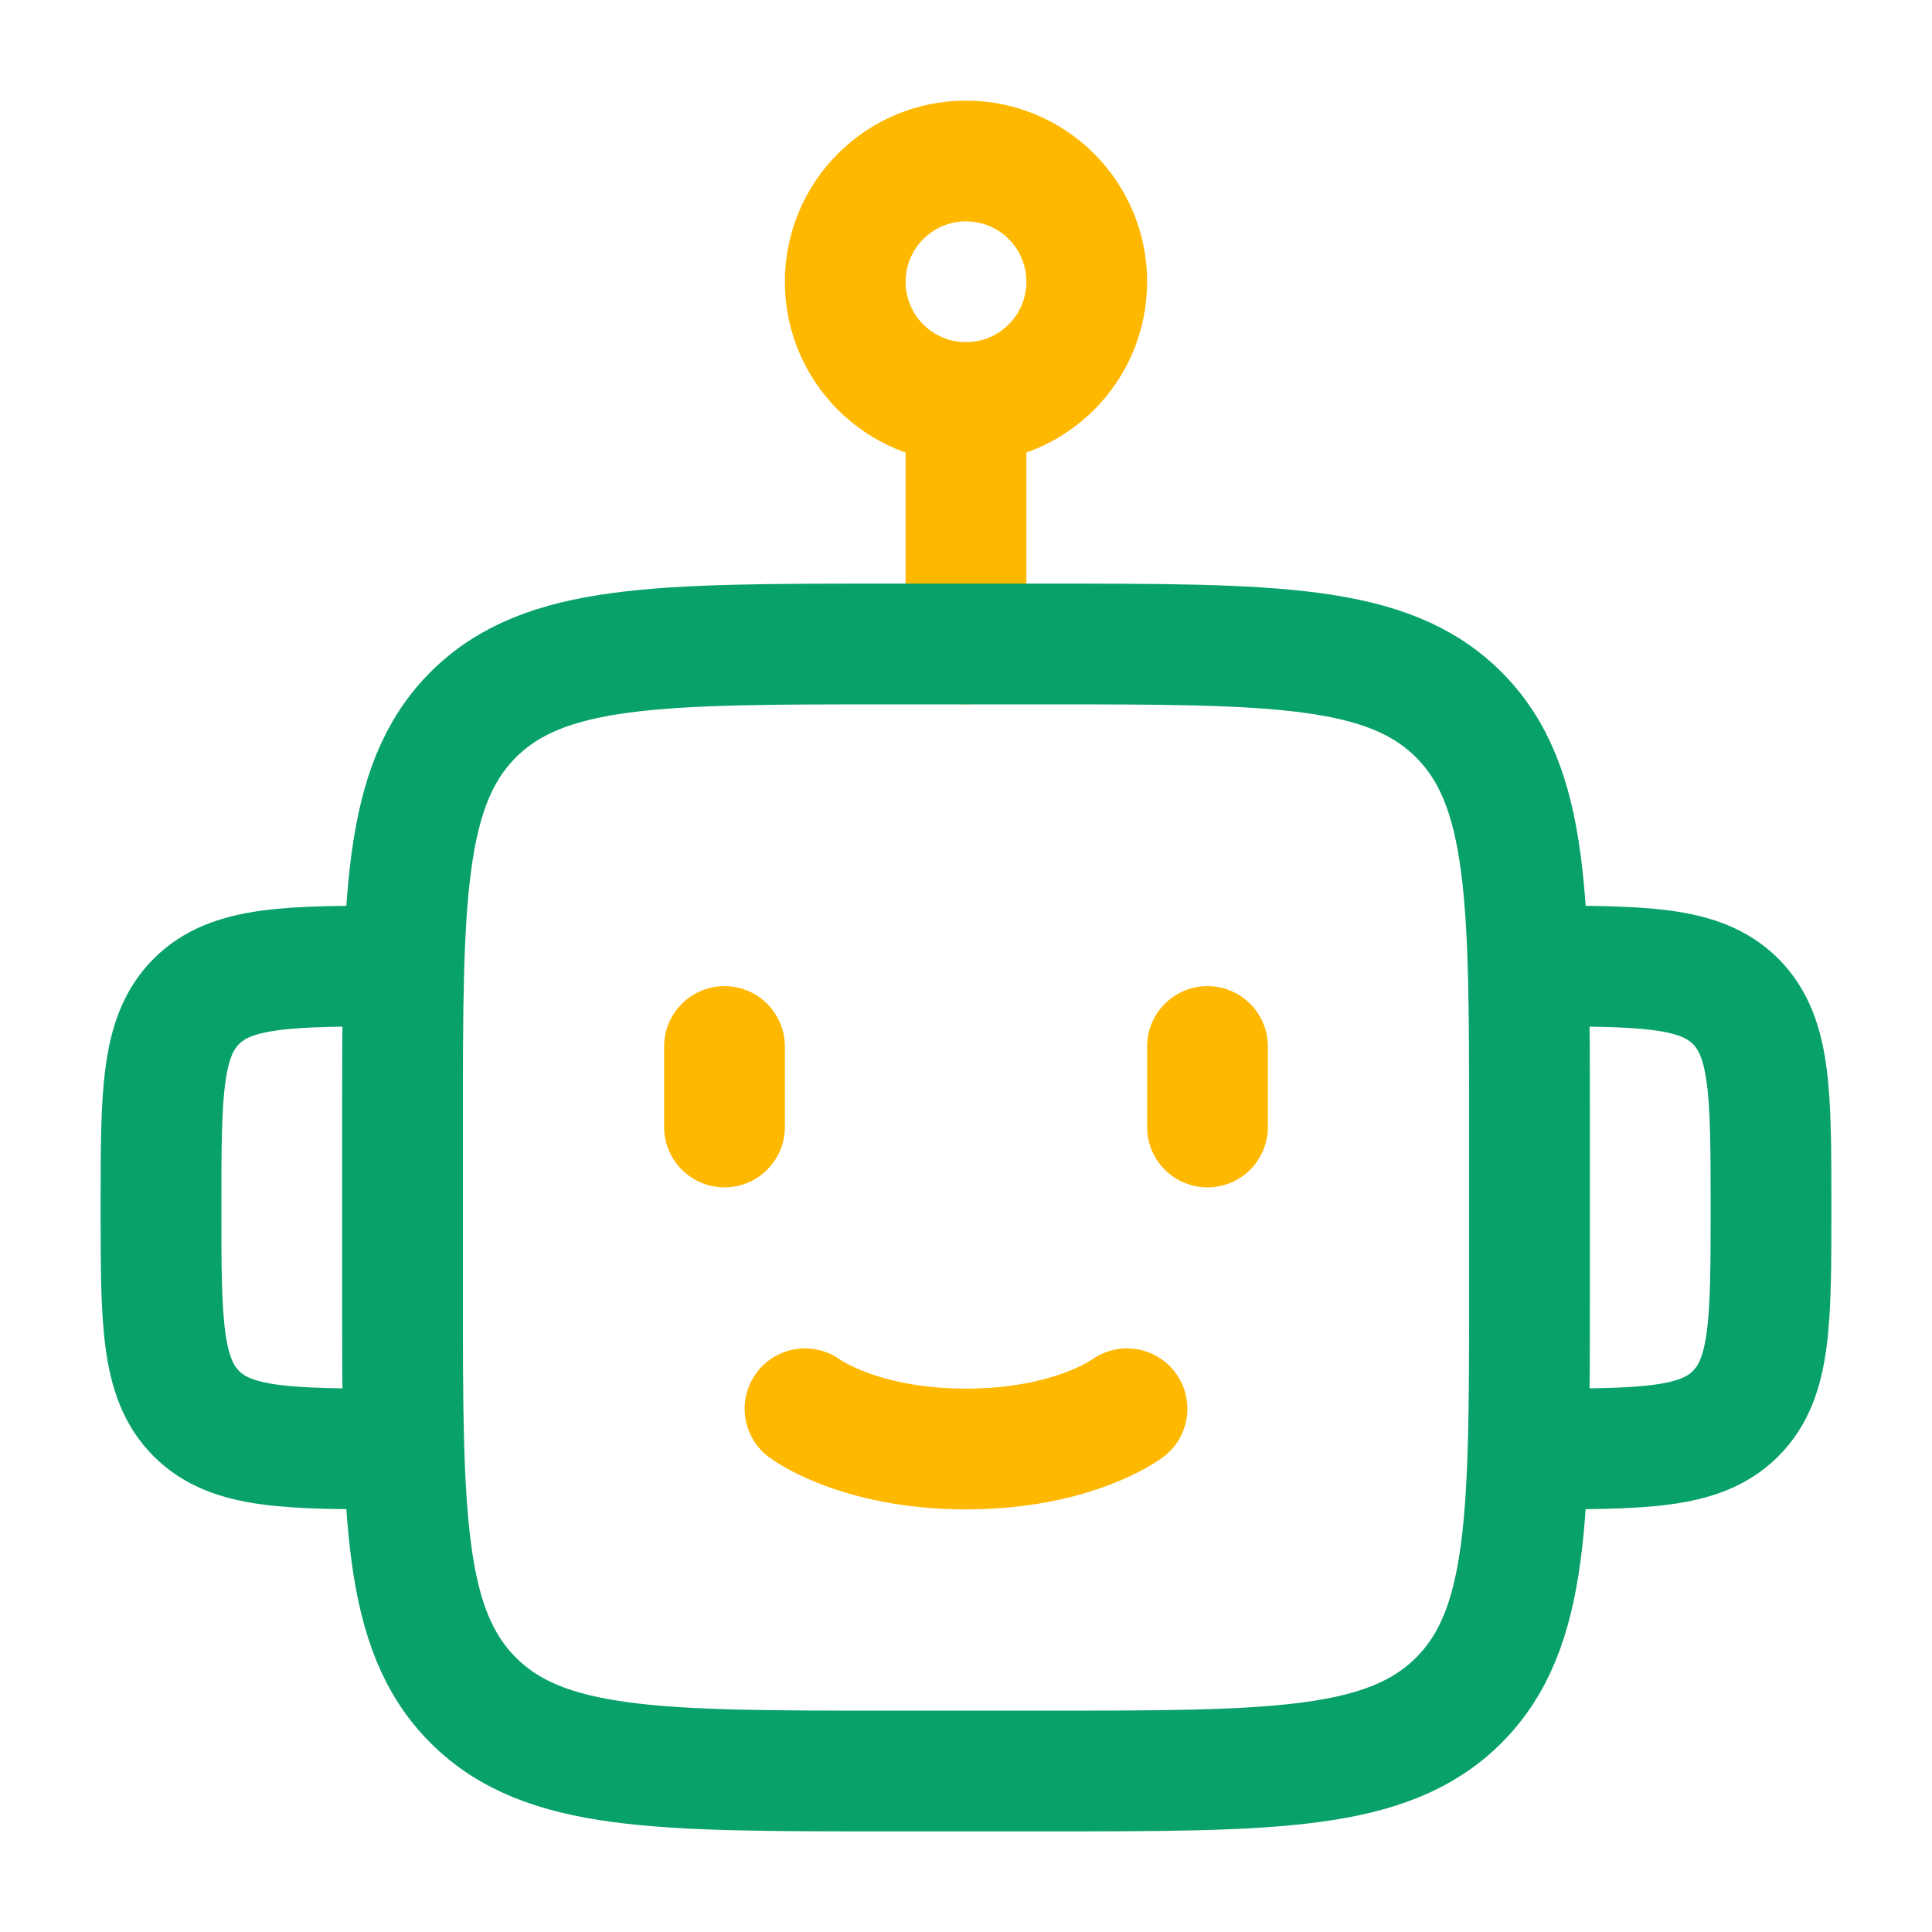 <svg width="48" height="48" viewBox="0 0 48 48" fill="none" xmlns="http://www.w3.org/2000/svg">
<path d="M24 10C25.657 10 27 8.657 27 7C27 5.343 25.657 4 24 4C22.343 4 21 5.343 21 7C21 8.657 22.343 10 24 10ZM24 10V16" stroke="#FFB800" stroke-width="3" stroke-linecap="round"/>
<path d="M38 32V28C38 22.343 38 19.515 36.243 17.757C34.485 16 31.657 16 26 16H22C16.343 16 13.515 16 11.757 17.757C10 19.515 10 22.343 10 28V32C10 37.657 10 40.485 11.757 42.243C13.515 44 16.343 44 22 44H26C31.657 44 34.485 44 36.243 42.243C38 40.485 38 37.657 38 32Z" stroke="#07A169" stroke-width="3" stroke-linejoin="round"/>
<path d="M38 36C40.828 36 42.243 36 43.121 35.121C44 34.243 44 32.828 44 30C44 27.172 44 25.757 43.121 24.879C42.243 24 40.828 24 38 24" stroke="#07A169" stroke-width="3" stroke-linejoin="round"/>
<path d="M10 36C7.172 36 5.757 36 4.879 35.121C4 34.243 4 32.828 4 30C4 27.172 4 25.757 4.879 24.879C5.757 24 7.172 24 10 24" stroke="#07A169" stroke-width="3" stroke-linejoin="round"/>
<path d="M18 26V28" stroke="#FFB800" stroke-width="3" stroke-linecap="round" stroke-linejoin="round"/>
<path d="M30 26V28" stroke="#FFB800" stroke-width="3" stroke-linecap="round" stroke-linejoin="round"/>
<path d="M20 35C20 35 21.333 36 24 36C26.667 36 28 35 28 35" stroke="#FFB800" stroke-width="3" stroke-linecap="round"/>
</svg>
